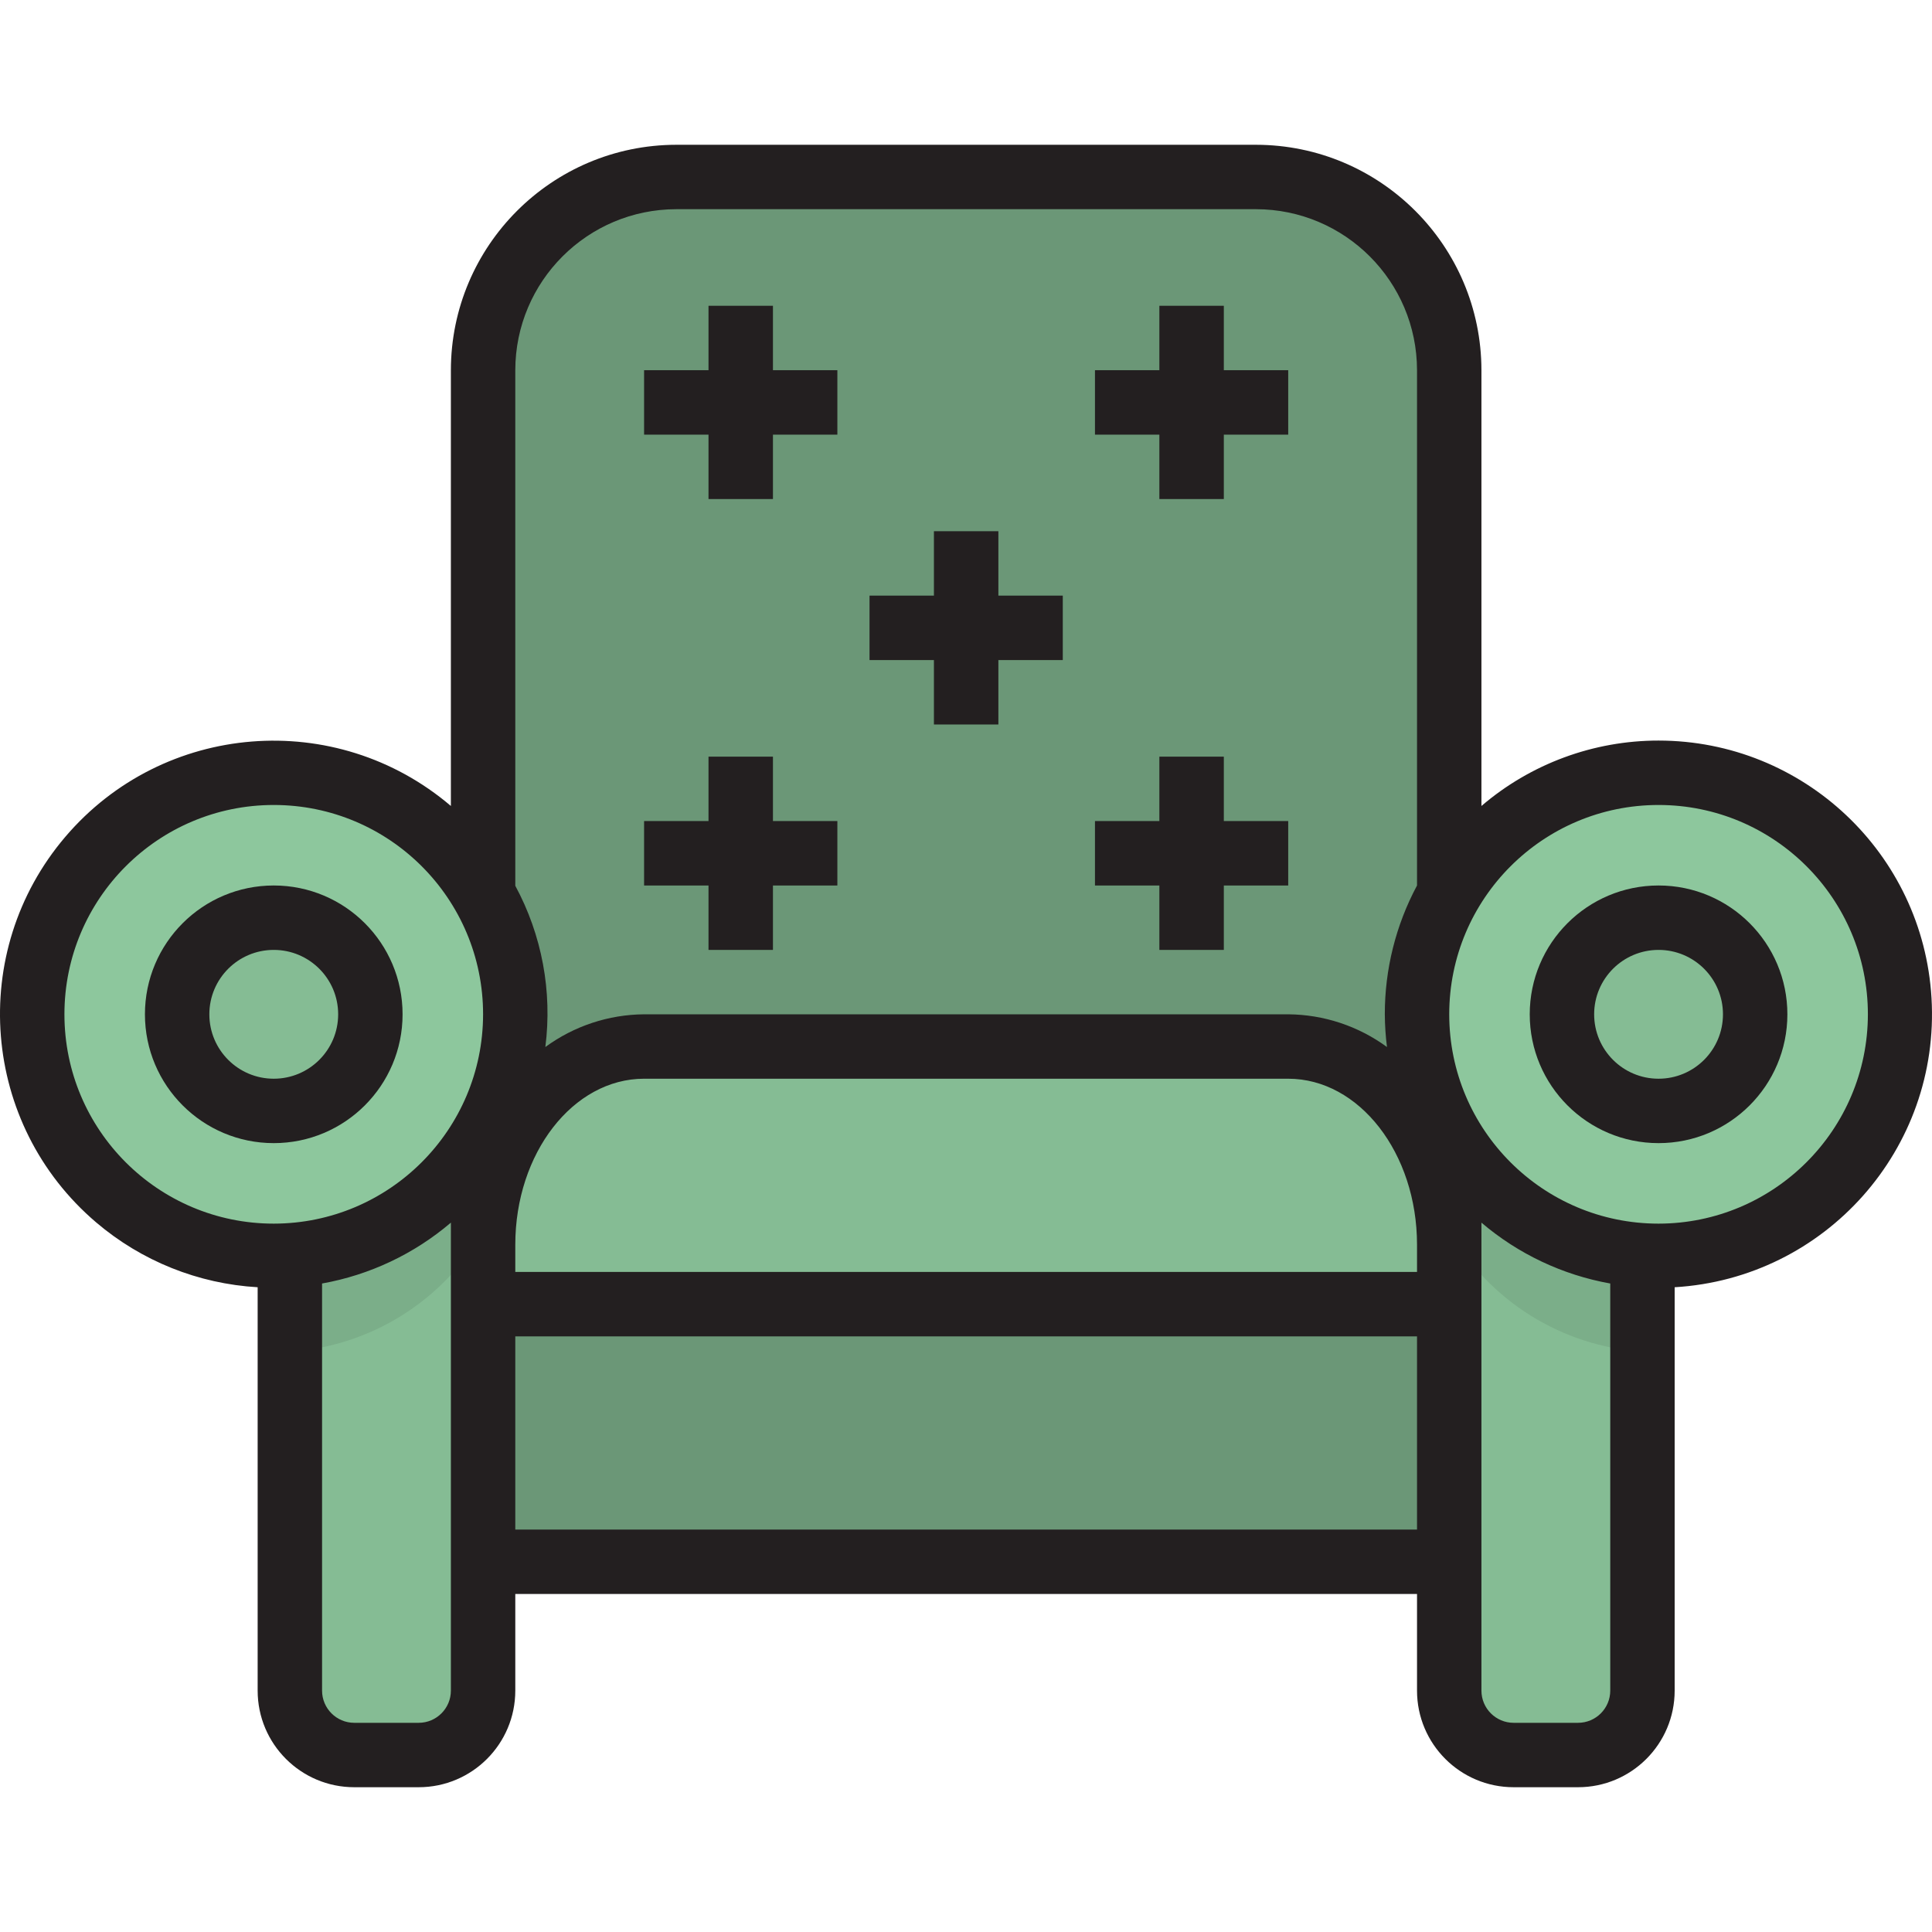 <?xml version="1.0" encoding="iso-8859-1"?>
<!-- Generator: Adobe Illustrator 19.0.0, SVG Export Plug-In . SVG Version: 6.00 Build 0)  -->
<svg version="1.1" id="Capa_1" xmlns="http://www.w3.org/2000/svg" xmlns:xlink="http://www.w3.org/1999/xlink" x="0px" y="0px"
	 viewBox="0 0 479.93 479.93" style="enable-background:new 0 0 479.93 479.93;" xml:space="preserve">
<path style="fill:#6B9777;" d="M168.004,43.965h144c26.51,0,48,21.49,48,48v296l0,0h-240l0,0v-296
	C120.004,65.455,141.495,43.965,168.004,43.965z"/>
<g>
	<path style="fill:#85BC94;" d="M360.004,387.965h-240v-64h-8v-14.752h8c0-27.208,17.912-49.248,40-49.248h160
		c22.088,0,40,22.04,40,49.232l8,0.52v14.248h-8V387.965z"/>
	<path style="fill:#85BC94;" d="M96.004,305.021h292v82.944h-292V305.021z"/>
</g>
<path style="fill:#6B9777;" d="M96.004,323.965h280v64h-280V323.965z"/>
<g>
	<path style="fill:#5E8569;" d="M176.004,75.965h16v48h-16V75.965z"/>
	<path style="fill:#5E8569;" d="M160.004,91.965h48v16h-48V91.965z"/>
	<path style="fill:#5E8569;" d="M232.004,131.965h16v48h-16V131.965z"/>
	<path style="fill:#5E8569;" d="M216.004,147.965h48v16h-48V147.965z"/>
	<path style="fill:#5E8569;" d="M288.004,187.965h16v48h-16V187.965z"/>
	<path style="fill:#5E8569;" d="M272.004,203.965h48v16h-48V203.965z"/>
	<path style="fill:#5E8569;" d="M176.004,187.965h16v48h-16V187.965z"/>
	<path style="fill:#5E8569;" d="M160.004,203.965h48v16h-48V203.965z"/>
	<path style="fill:#5E8569;" d="M288.004,75.965h16v48h-16V75.965z"/>
	<path style="fill:#5E8569;" d="M272.004,91.965h48v16h-48V91.965z"/>
</g>
<g>
	<path style="fill:#85BC94;" d="M72.004,251.965h48l0,0v168c0,8.837-7.163,16-16,16h-16c-8.837,0-16-7.163-16-16V251.965
		L72.004,251.965z"/>
	<path style="fill:#85BC94;" d="M392.004,435.965h-16c-8.837,0-16-7.163-16-16v-168l0,0h48l0,0v168
		C408.004,428.801,400.841,435.965,392.004,435.965z"/>
</g>
<g>
	<path style="fill:#7BAE89;" d="M72.004,335.765c20.004-1.323,38.02-12.565,48-29.952v-53.848h-48V335.765z"/>
	<path style="fill:#7BAE89;" d="M360.004,305.813c9.98,17.387,27.996,28.629,48,29.952v-83.8h-48V305.813z"/>
</g>
<circle style="fill:#8DC79D;" cx="68.004" cy="251.965" r="60"/>
<circle style="fill:#85BC94;" cx="68.004" cy="251.965" r="24"/>
<circle style="fill:#8DC79D;" cx="412.004" cy="251.965" r="60"/>
<circle style="fill:#85BC94;" cx="412.004" cy="251.965" r="24"/>
<g>
	<path style="fill:#231F20;" d="M68.004,219.965c-17.673,0-32,14.327-32,32s14.327,32,32,32s32-14.327,32-32
		S85.677,219.965,68.004,219.965z M68.004,267.965c-8.837,0-16-7.163-16-16c0-8.837,7.163-16,16-16s16,7.163,16,16
		C84.004,260.801,76.841,267.965,68.004,267.965z"/>
	<path style="fill:#231F20;" d="M412.004,183.965c-16.135-0.005-31.741,5.757-44,16.248V91.965c-0.04-30.911-25.089-55.96-56-56
		h-144c-30.911,0.04-55.96,25.089-56,56v108.248c-28.565-24.333-71.448-20.902-95.781,7.664s-20.902,71.448,7.664,95.781
		c11.262,9.594,25.348,15.249,40.118,16.107v100.2c0,13.255,10.745,24,24,24h16c13.255,0,24-10.745,24-24v-24h224v24
		c0,13.255,10.745,24,24,24h16c13.255,0,24-10.745,24-24v-100.2c37.467-2.229,66.033-34.41,63.803-71.877
		C477.672,212,447.956,183.984,412.004,183.965L412.004,183.965z M112.004,309.197v110.768c0,4.418-3.582,8-8,8h-16
		c-4.418,0-8-3.582-8-8V318.837c11.819-2.113,22.863-7.331,32-15.12V309.197z M68.004,303.965c-28.719,0-52-23.281-52-52
		s23.281-52,52-52s52,23.281,52,52C119.969,280.669,96.708,303.93,68.004,303.965z M352.004,379.965h-224v-48h224V379.965z
		 M352.004,315.965h-224v-6.768c0-22.736,14.352-41.232,32-41.232h160c17.648,0,32,18.496,32,41.232V315.965z M344.004,251.965
		c0.017,2.718,0.196,5.432,0.536,8.128c-7.123-5.218-15.707-8.061-24.536-8.128h-160c-8.829,0.067-17.413,2.91-24.536,8.128
		c1.764-13.804-0.846-27.814-7.464-40.056V91.965c0.026-22.08,17.92-39.974,40-40h144c22.08,0.026,39.974,17.92,40,40v128
		C346.735,229.807,343.986,240.801,344.004,251.965z M400.004,419.965c0,4.418-3.582,8-8,8h-16c-4.418,0-8-3.582-8-8V303.717
		c9.137,7.789,20.181,13.007,32,15.12V419.965z M412.004,303.965c-28.719,0-52-23.281-52-52s23.281-52,52-52s52,23.281,52,52
		C463.969,280.669,440.708,303.93,412.004,303.965z"/>
	<path style="fill:#231F20;" d="M412.004,219.965c-17.673,0-32,14.327-32,32s14.327,32,32,32s32-14.327,32-32
		S429.677,219.965,412.004,219.965z M412.004,267.965c-8.837,0-16-7.163-16-16c0-8.837,7.163-16,16-16s16,7.163,16,16
		C428.004,260.801,420.841,267.965,412.004,267.965z"/>
	<path style="fill:#231F20;" d="M192.004,75.965h-16v16h-16v16h16v16h16v-16h16v-16h-16V75.965z"/>
	<path style="fill:#231F20;" d="M248.004,131.965h-16v16h-16v16h16v16h16v-16h16v-16h-16V131.965z"/>
	<path style="fill:#231F20;" d="M304.004,187.965h-16v16h-16v16h16v16h16v-16h16v-16h-16V187.965z"/>
	<path style="fill:#231F20;" d="M192.004,187.965h-16v16h-16v16h16v16h16v-16h16v-16h-16V187.965z"/>
	<path style="fill:#231F20;" d="M304.004,75.965h-16v16h-16v16h16v16h16v-16h16v-16h-16V75.965z"/>
</g>
<g>
</g>
<g>
</g>
<g>
</g>
<g>
</g>
<g>
</g>
<g>
</g>
<g>
</g>
<g>
</g>
<g>
</g>
<g>
</g>
<g>
</g>
<g>
</g>
<g>
</g>
<g>
</g>
<g>
</g>
</svg>

